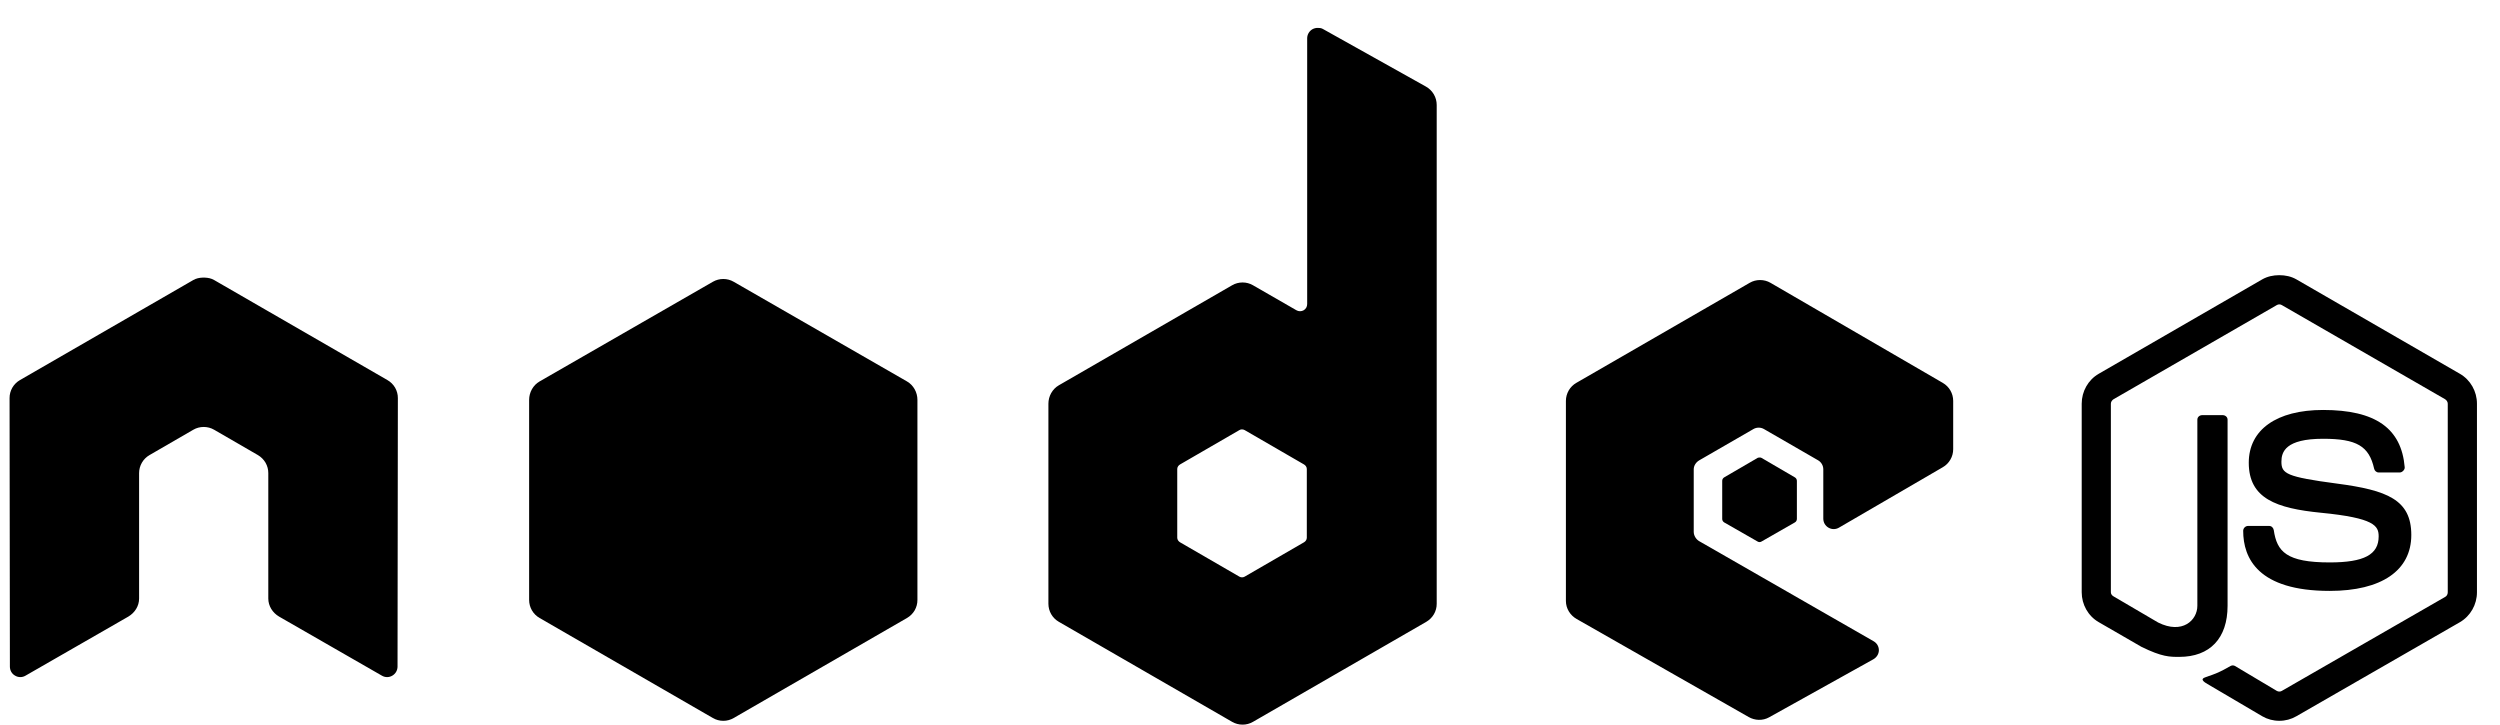 <svg width="69" height="20" viewBox="0 0 69 20" fill="none" xmlns="http://www.w3.org/2000/svg">
<path d="M62.909 7.595C62.743 7.595 62.582 7.629 62.439 7.71L57.924 10.317C57.632 10.486 57.455 10.803 57.455 11.142V16.347C57.455 16.685 57.632 17.003 57.924 17.171L59.103 17.852C59.676 18.134 59.888 18.13 60.148 18.13C60.996 18.13 61.481 17.615 61.481 16.721V11.583C61.481 11.51 61.418 11.458 61.347 11.458H60.781C60.709 11.458 60.647 11.51 60.647 11.583V16.721C60.647 17.117 60.234 17.516 59.564 17.181L58.337 16.462C58.293 16.438 58.26 16.397 58.26 16.347V11.142C58.26 11.092 58.293 11.042 58.337 11.017L62.842 8.419C62.862 8.407 62.886 8.401 62.909 8.401C62.933 8.401 62.956 8.407 62.976 8.419L67.482 11.017C67.525 11.043 67.558 11.091 67.558 11.142V16.347C67.558 16.397 67.534 16.448 67.491 16.472L62.976 19.07C62.938 19.093 62.884 19.093 62.842 19.07L61.682 18.379C61.664 18.37 61.645 18.365 61.625 18.365C61.605 18.365 61.585 18.37 61.567 18.379C61.247 18.561 61.187 18.582 60.886 18.686C60.812 18.712 60.7 18.752 60.925 18.878L62.439 19.769C62.582 19.852 62.744 19.895 62.909 19.894C63.074 19.895 63.236 19.852 63.379 19.769L67.894 17.172C68.186 17.002 68.364 16.685 68.364 16.347V11.142C68.364 10.803 68.186 10.486 67.894 10.317L63.379 7.71C63.237 7.629 63.075 7.595 62.909 7.595L62.909 7.595Z" fill="black"/>
<path d="M64.117 11.315C62.831 11.315 62.066 11.862 62.066 12.772C62.066 13.759 62.825 14.03 64.059 14.152C65.536 14.296 65.651 14.513 65.651 14.804C65.651 15.308 65.249 15.523 64.299 15.523C63.106 15.523 62.843 15.225 62.756 14.631C62.745 14.568 62.696 14.516 62.631 14.516H62.046C61.974 14.516 61.912 14.578 61.912 14.65C61.912 15.41 62.325 16.309 64.299 16.309C65.728 16.309 66.552 15.748 66.552 14.765C66.552 13.791 65.886 13.53 64.5 13.347C63.1 13.162 62.967 13.071 62.967 12.743C62.967 12.472 63.08 12.11 64.117 12.11C65.043 12.11 65.386 12.31 65.526 12.935C65.538 12.993 65.59 13.04 65.651 13.04H66.236C66.272 13.04 66.306 13.018 66.331 12.992C66.356 12.964 66.373 12.933 66.37 12.896C66.279 11.82 65.562 11.315 64.117 11.315Z" fill="black"/>
<path d="M36.365 0.77C36.315 0.77 36.265 0.783 36.221 0.808C36.178 0.833 36.142 0.87 36.117 0.913C36.091 0.957 36.078 1.007 36.078 1.057V8.391C36.078 8.463 36.044 8.527 35.982 8.563C35.951 8.581 35.917 8.59 35.881 8.59C35.846 8.59 35.811 8.581 35.781 8.563L34.582 7.873C34.495 7.822 34.396 7.796 34.295 7.796C34.194 7.796 34.094 7.822 34.007 7.873L29.224 10.634C29.045 10.737 28.936 10.935 28.936 11.142V16.663C28.936 16.87 29.045 17.059 29.224 17.162L34.007 19.923C34.094 19.974 34.194 20 34.295 20C34.396 20 34.495 19.974 34.582 19.923L39.366 17.162C39.453 17.111 39.526 17.039 39.577 16.951C39.627 16.864 39.654 16.765 39.653 16.663V2.898C39.653 2.794 39.626 2.693 39.574 2.604C39.521 2.514 39.446 2.44 39.356 2.39L36.509 0.798C36.464 0.773 36.415 0.769 36.365 0.77ZM5.594 7.662C5.502 7.666 5.417 7.682 5.335 7.729L0.551 10.49C0.464 10.54 0.391 10.613 0.34 10.7C0.29 10.788 0.263 10.887 0.264 10.988L0.273 18.399C0.273 18.502 0.326 18.598 0.417 18.648C0.46 18.674 0.51 18.688 0.561 18.688C0.612 18.688 0.661 18.674 0.705 18.648L3.542 17.018C3.722 16.911 3.839 16.726 3.839 16.52V13.059C3.839 12.853 3.948 12.663 4.127 12.56L5.335 11.861C5.422 11.81 5.521 11.784 5.622 11.784C5.721 11.784 5.822 11.809 5.91 11.861L7.118 12.56C7.205 12.611 7.278 12.684 7.329 12.771C7.379 12.859 7.406 12.958 7.405 13.059V16.52C7.405 16.726 7.524 16.913 7.703 17.018L10.54 18.648C10.584 18.674 10.633 18.688 10.684 18.688C10.735 18.688 10.784 18.674 10.828 18.648C10.871 18.623 10.908 18.586 10.933 18.543C10.958 18.499 10.972 18.449 10.972 18.399L10.981 10.988C10.982 10.887 10.955 10.788 10.905 10.7C10.854 10.613 10.781 10.54 10.693 10.49L5.91 7.729C5.829 7.682 5.743 7.666 5.651 7.662H5.594ZM48.578 7.729C48.478 7.729 48.38 7.754 48.291 7.806L43.507 10.567C43.419 10.617 43.347 10.69 43.296 10.777C43.246 10.865 43.219 10.964 43.219 11.065V16.587C43.219 16.794 43.336 16.983 43.517 17.085L48.262 19.789C48.437 19.889 48.651 19.896 48.827 19.798L51.703 18.197C51.794 18.146 51.856 18.052 51.857 17.948C51.857 17.897 51.844 17.848 51.819 17.804C51.793 17.76 51.757 17.724 51.713 17.699L46.901 14.938C46.81 14.886 46.747 14.782 46.747 14.679V12.954C46.747 12.85 46.811 12.756 46.901 12.704L48.396 11.841C48.44 11.816 48.489 11.803 48.54 11.803C48.59 11.803 48.64 11.816 48.684 11.841L50.179 12.704C50.223 12.729 50.259 12.766 50.284 12.809C50.31 12.853 50.323 12.903 50.323 12.953V14.315C50.323 14.365 50.336 14.415 50.361 14.459C50.386 14.502 50.423 14.539 50.467 14.564C50.556 14.616 50.665 14.616 50.754 14.564L53.62 12.896C53.708 12.846 53.781 12.773 53.831 12.685C53.882 12.598 53.908 12.499 53.908 12.398V11.065C53.908 10.859 53.799 10.67 53.62 10.567L48.866 7.806C48.778 7.755 48.679 7.729 48.578 7.729ZM34.275 11.851C34.3 11.851 34.33 11.857 34.352 11.87L35.991 12.819C36.036 12.845 36.068 12.893 36.068 12.944V14.842C36.068 14.893 36.036 14.941 35.991 14.967L34.352 15.916C34.33 15.928 34.306 15.935 34.28 15.935C34.255 15.935 34.23 15.928 34.208 15.916L32.569 14.967C32.525 14.941 32.492 14.893 32.492 14.842V12.944C32.492 12.892 32.525 12.845 32.569 12.819L34.208 11.87C34.228 11.858 34.252 11.851 34.276 11.851L34.275 11.851Z" fill="black"/>
<path d="M19.963 7.7C19.863 7.7 19.764 7.726 19.675 7.777L14.892 10.528C14.713 10.631 14.604 10.83 14.604 11.036V16.558C14.604 16.764 14.713 16.953 14.892 17.056L19.675 19.817C19.762 19.868 19.862 19.895 19.963 19.895C20.064 19.895 20.163 19.868 20.25 19.817L25.034 17.056C25.121 17.006 25.194 16.933 25.245 16.846C25.295 16.758 25.322 16.659 25.321 16.558V11.036C25.321 10.83 25.213 10.631 25.034 10.528L20.25 7.777C20.163 7.726 20.064 7.7 19.963 7.7ZM48.568 12.628C48.549 12.628 48.528 12.628 48.511 12.637L47.59 13.174C47.573 13.184 47.559 13.197 47.549 13.214C47.538 13.231 47.533 13.25 47.533 13.27V14.324C47.533 14.364 47.556 14.4 47.59 14.42L48.511 14.947C48.545 14.967 48.582 14.967 48.616 14.947L49.536 14.42C49.553 14.411 49.568 14.397 49.578 14.38C49.588 14.363 49.593 14.344 49.594 14.324V13.27C49.593 13.25 49.588 13.231 49.578 13.214C49.568 13.197 49.553 13.184 49.536 13.174L48.616 12.637C48.599 12.627 48.587 12.628 48.568 12.628Z" fill="black"/>
</svg>
